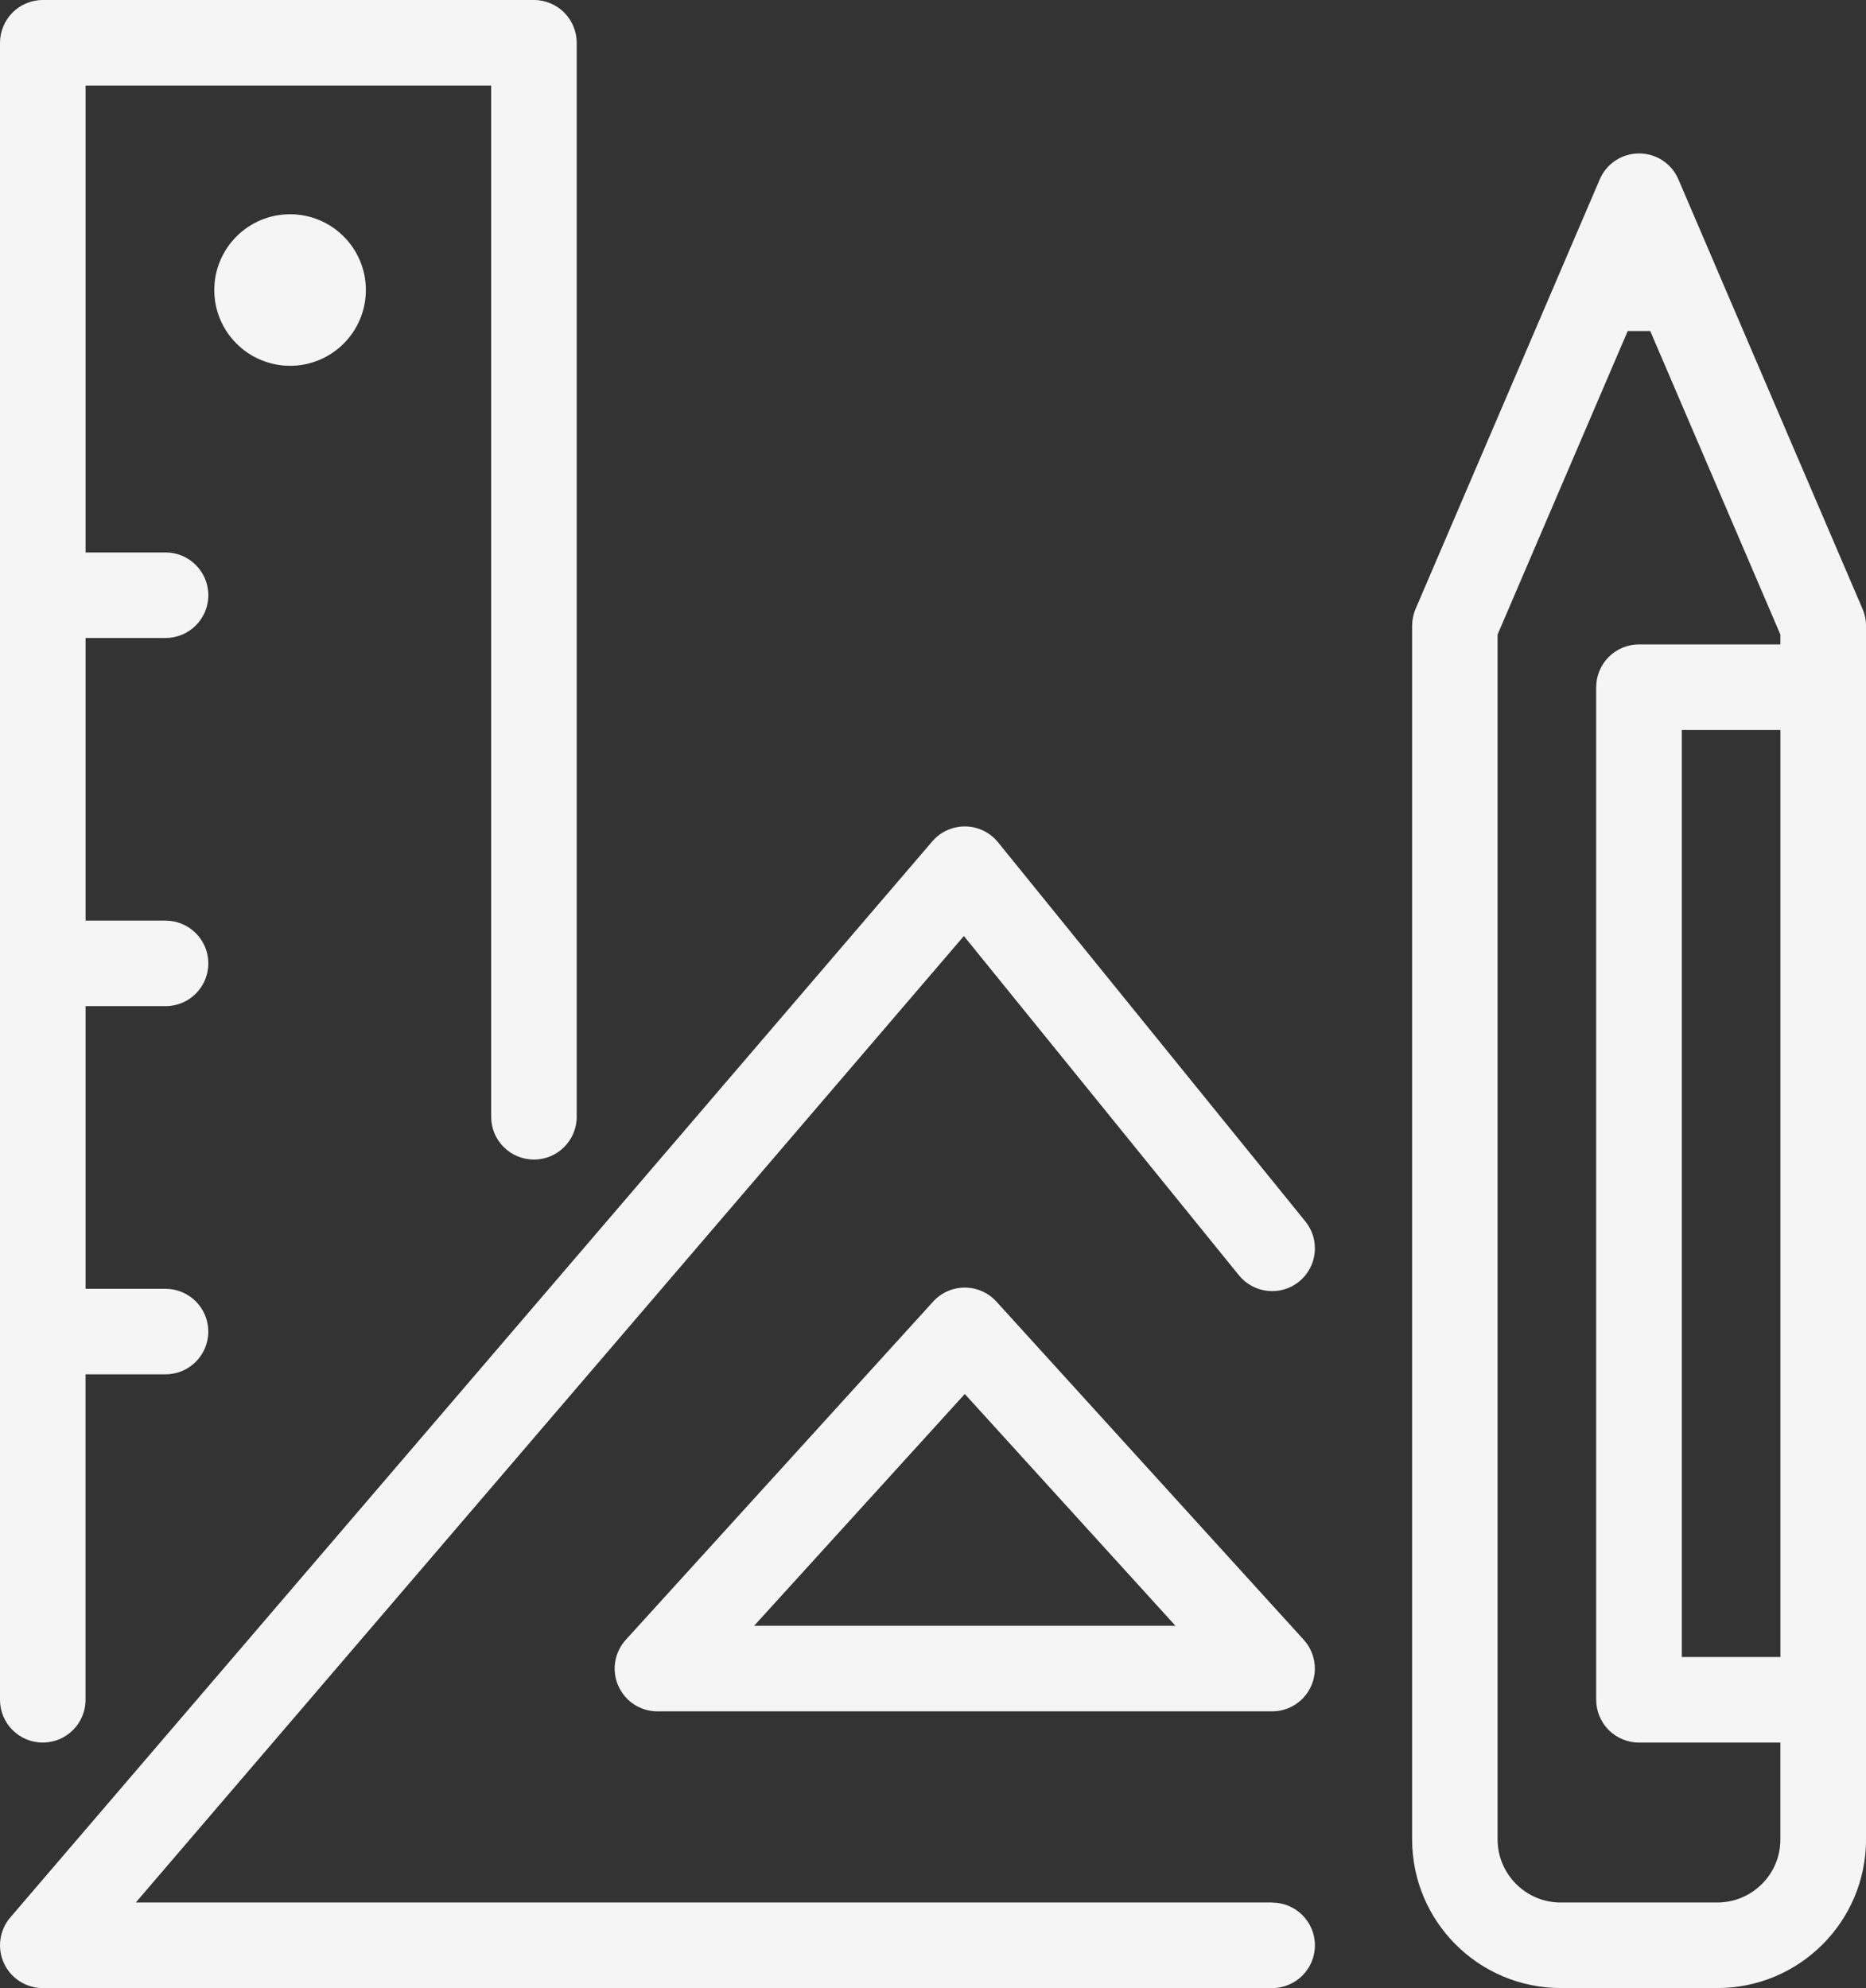 <?xml version="1.0" encoding="UTF-8"?>
<svg xmlns="http://www.w3.org/2000/svg" id="Layer_1" viewBox="0 0 453.76 483.54">
  <rect x="0" y="0" width="453.76" height="483.54" fill="#333333" stroke="none"/>
  <defs>
    <style>.cls-1{fill:#f5f5f5;}</style>
  </defs>
  <path class="cls-1" d="M10.4,423.83c5.75,0,10.4-4.66,10.4-10.4v-79.16h19.45c5.75,0,10.4-4.66,10.4-10.4s-4.66-10.4-10.4-10.4H20.81v-68.75h19.45c5.75,0,10.4-4.66,10.4-10.4s-4.66-10.4-10.4-10.4H20.81v-68.75h19.45c5.75,0,10.4-4.66,10.4-10.4s-4.66-10.4-10.4-10.4H20.81V20.81H119.44v250.82c0,5.75,4.66,10.4,10.4,10.4s10.4-4.66,10.4-10.4V10.4c0-2.74-1.11-5.42-3.05-7.36-1.94-1.94-4.62-3.05-7.36-3.05H10.4C7.66,0,4.98,1.11,3.05,3.05S0,7.66,0,10.4V413.43c0,5.75,4.66,10.4,10.4,10.4Z"></path>
  <path class="cls-1" d="M452.92,148.11l-35.17-82.04s0-.01,0-.02l-9.61-22.43c-1.64-3.84-5.39-6.3-9.56-6.3s-7.92,2.47-9.56,6.3l-9.62,22.43s0,0,0,.01l-35.17,82.04c-.55,1.27-.84,2.71-.84,4.1V447.38c0,19.98,16.19,36.16,36.16,36.16h38.06c19.98,0,36.16-16.19,36.16-36.16V152.21c0-1.38-.3-2.83-.84-4.1Zm-19.97,254.91h-23.98V177.54h23.98v225.49Zm-4.5,55.21c-2.81,2.79-6.58,4.49-10.86,4.5h-38.06c-4.27,0-8.05-1.7-10.86-4.5-2.79-2.81-4.49-6.58-4.5-10.86V154.34l31.65-73.83h5.47l31.65,73.83v2.39h-34.38c-2.74,0-5.42,1.11-7.36,3.05s-3.05,4.62-3.05,7.36v246.29c0,2.74,1.11,5.42,3.05,7.36s4.62,3.05,7.36,3.05h34.38v23.55c0,4.27-1.7,8.05-4.5,10.86Z"></path>
  <path class="cls-1" d="M52.11,70.54c0,10.18,8.25,18.42,18.43,18.43,10.18,0,18.42-8.25,18.43-18.43,0-10.18-8.25-18.42-18.43-18.43-10.18,0-18.42,8.25-18.43,18.43Z"></path>
  <path class="cls-1" d="M234.61,313.17c-2.94,0-5.73,1.23-7.7,3.41l-74.74,82.26c-2.76,3.04-3.48,7.45-1.81,11.21,1.66,3.76,5.4,6.19,9.51,6.19h149.47c4.11,0,7.85-2.43,9.51-6.19,1.66-3.76,.95-8.16-1.81-11.21l-74.74-82.26c-1.97-2.17-4.76-3.41-7.7-3.41Zm-51.23,82.26l51.23-56.38,51.23,56.38h-102.46Z"></path>
  <path class="cls-1" d="M309.35,462.73H33.02L234.39,227.66l66.88,82.52c3.62,4.46,10.17,5.15,14.63,1.53,4.46-3.62,5.15-10.17,1.53-14.63l-74.74-92.22c-1.94-2.4-4.86-3.81-7.94-3.85-3.08-.04-6.04,1.29-8.04,3.63L2.5,466.37c-2.63,3.07-3.24,7.44-1.55,11.12,1.69,3.68,5.4,6.06,9.45,6.06H309.35c5.75,0,10.4-4.66,10.4-10.4s-4.66-10.4-10.4-10.4Z"></path>
</svg>
